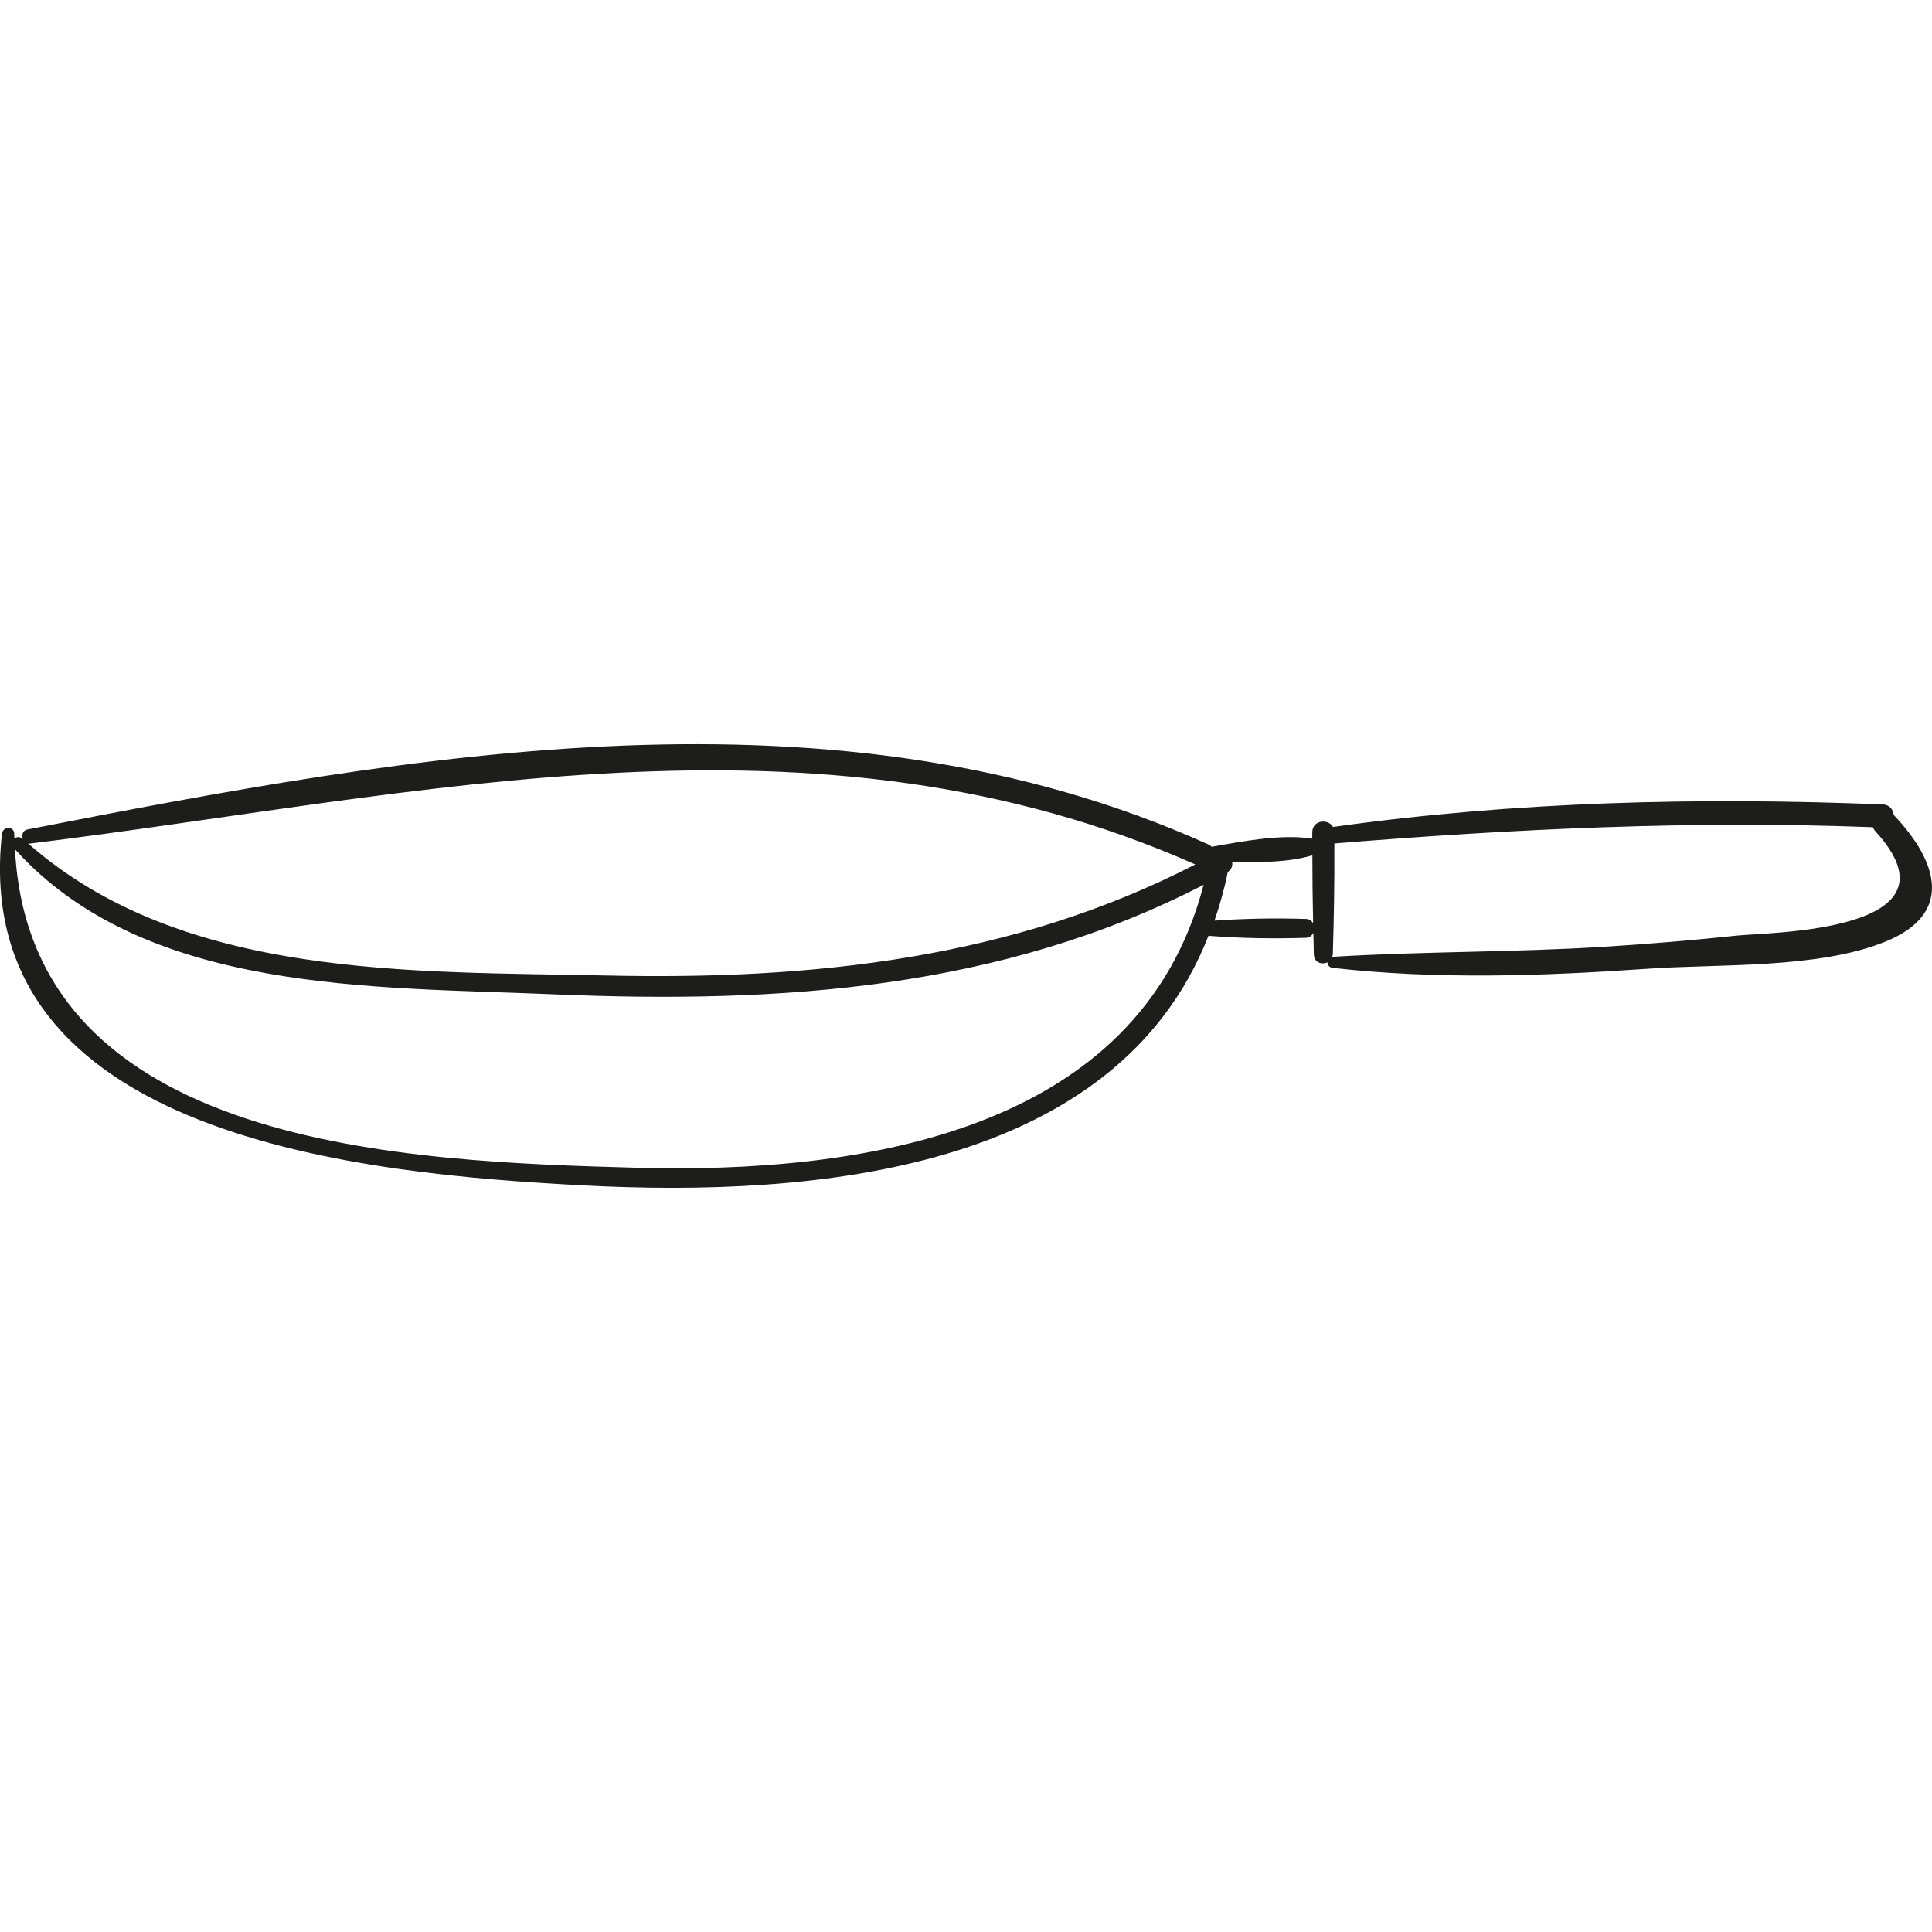 <?xml version="1.0" encoding="iso-8859-1"?>
<!-- Generator: Adobe Illustrator 18.0.0, SVG Export Plug-In . SVG Version: 6.00 Build 0)  -->
<!DOCTYPE svg PUBLIC "-//W3C//DTD SVG 1.1//EN" "http://www.w3.org/Graphics/SVG/1.1/DTD/svg11.dtd">
<svg version="1.1" id="Capa_1" xmlns="http://www.w3.org/2000/svg" xmlns:xlink="http://www.w3.org/1999/xlink" x="0px" y="0px"
	 viewBox="0 0 60.835 60.835" style="enable-background:new 0 0 60.835 60.835;" xml:space="preserve">
<g>
	<path style="fill:#1D1D1B;" d="M59.631,25.663c-0.018-0.166-0.129-0.324-0.342-0.332c-5.782-0.233-11.581-0.095-17.316,0.709
		c-0.149-0.271-0.647-0.219-0.652,0.164c-0.001,0.068,0.001,0.136,0,0.204c-0.998-0.152-2.176,0.084-3.169,0.255
		c-0.027-0.027-0.058-0.053-0.102-0.072c-11.742-5.292-25.017-2.852-37.195-0.47c-0.145,0.028-0.177,0.182-0.135,0.302
		c-0.004-0.004-0.009-0.007-0.014-0.011c-0.086-0.078-0.182-0.061-0.251-0.009c-0.001-0.05-0.006-0.097-0.007-0.147
		c-0.002-0.254-0.36-0.242-0.387,0C-0.99,35.88,11.595,36.969,18.369,37.326c7.269,0.383,16.782-0.444,19.688-7.872
		c0.013,0.003,0.018,0.014,0.033,0.016c1.005,0.076,2.021,0.092,3.029,0.06c0.123-0.004,0.192-0.072,0.236-0.155
		c0.006,0.228,0.009,0.456,0.016,0.684c0.008,0.253,0.252,0.323,0.426,0.243c0.003,0.081,0.058,0.162,0.166,0.174
		c3.292,0.374,6.617,0.257,9.918,0.028c2.282-0.159,5.349,0.009,7.478-0.85C61.487,28.795,61.075,27.187,59.631,25.663z
		 M0.916,26.566c12.389-1.523,24.767-4.646,36.722,0.654c-5.775,2.975-12.057,3.639-18.515,3.497
		c-6.148-0.135-13.377,0.125-18.244-4.163C0.893,26.555,0.901,26.568,0.916,26.566z M20.041,36.77
		C12.9,36.572,0.948,36.188,0.472,26.743c4.108,4.553,11.29,4.323,16.952,4.565c7.114,0.303,14.086-0.151,20.475-3.446
		C35.873,35.661,27.089,36.965,20.041,36.77z M41.119,28.936c-0.957-0.031-1.921-0.014-2.877,0.053
		c0.165-0.486,0.31-0.991,0.419-1.532c0.125-0.083,0.159-0.207,0.135-0.324c0.846,0.027,1.766,0.027,2.528-0.2
		c0,0.712,0.008,1.425,0.024,2.137C41.301,28.997,41.233,28.939,41.119,28.936z M54.705,29.459c-1.41,0.15-2.824,0.268-4.239,0.356
		c-2.832,0.174-5.671,0.141-8.503,0.313c-0.014,0.001-0.02,0.011-0.032,0.014c0.011-0.03,0.036-0.046,0.037-0.084
		c0.035-1.166,0.055-2.331,0.048-3.498c5.663-0.462,11.28-0.728,16.959-0.512c0.017,0.043,0.039,0.086,0.076,0.126
		C61.965,29.359,55.708,29.353,54.705,29.459z"/>
</g>
<g>
</g>
<g>
</g>
<g>
</g>
<g>
</g>
<g>
</g>
<g>
</g>
<g>
</g>
<g>
</g>
<g>
</g>
<g>
</g>
<g>
</g>
<g>
</g>
<g>
</g>
<g>
</g>
<g>
</g>
</svg>
